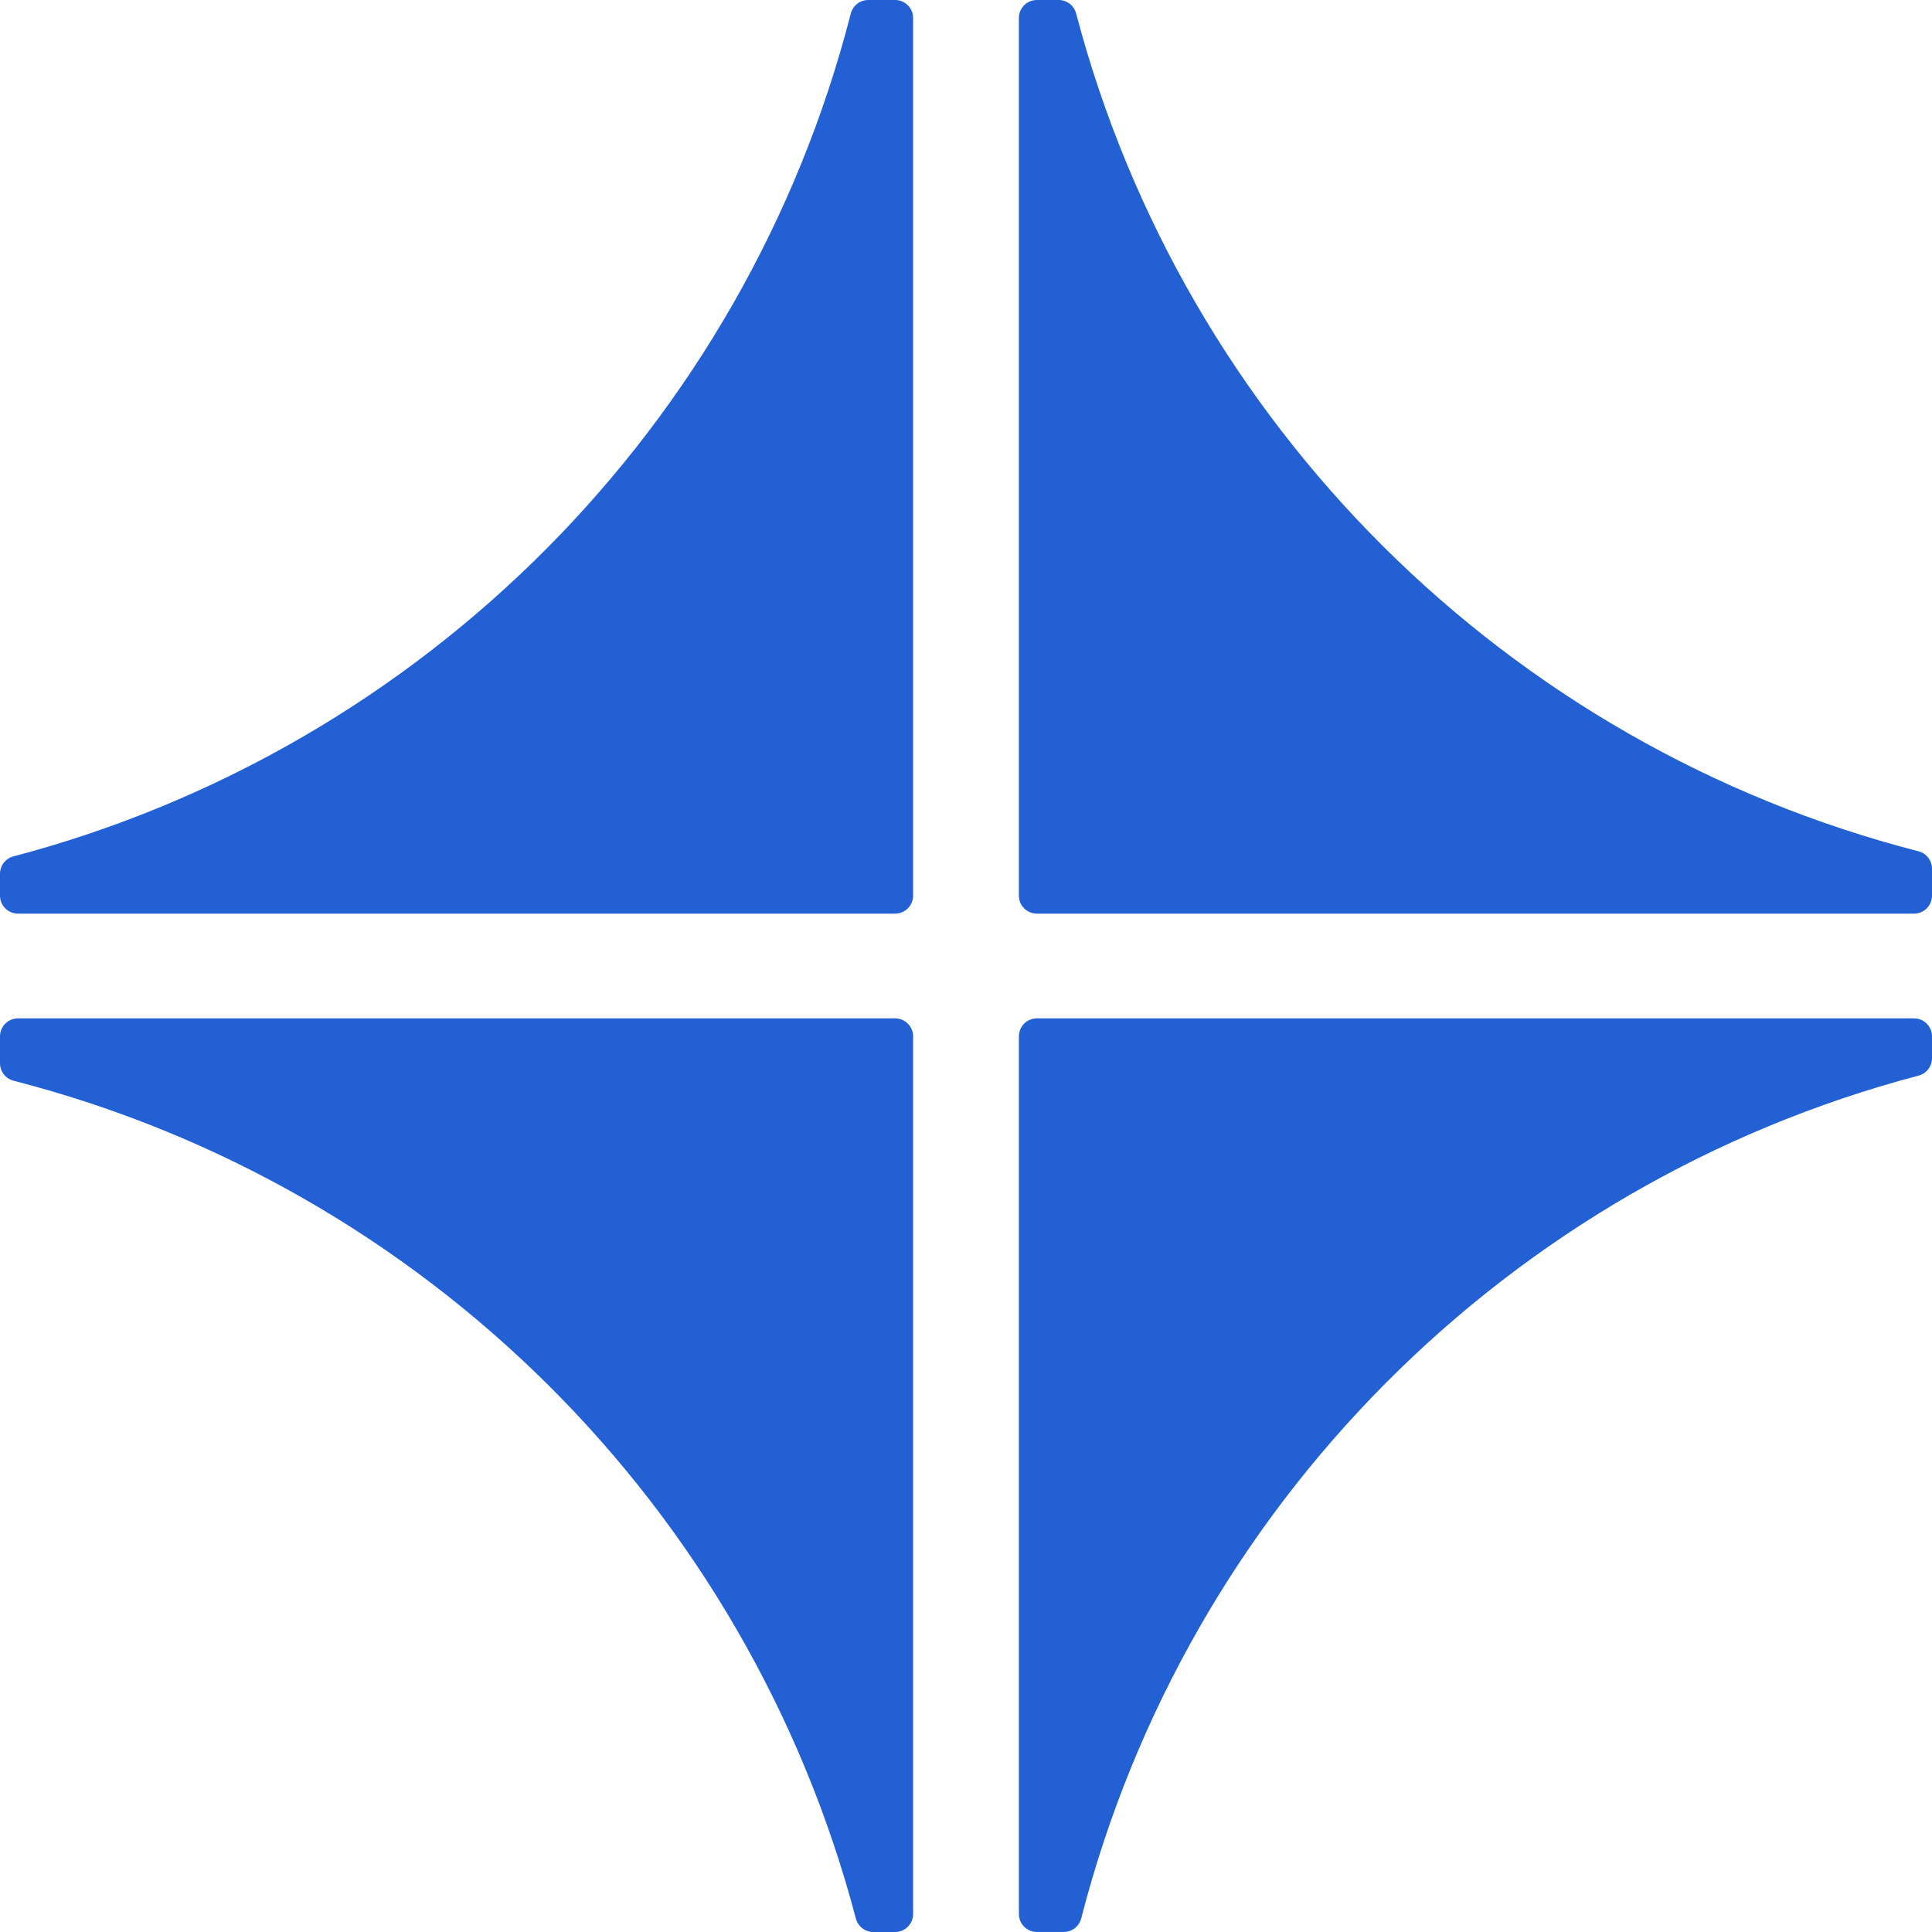 <svg width="48" height="48" viewBox="0 0 48 48" fill="none" xmlns="http://www.w3.org/2000/svg">
<path fill-rule="evenodd" clip-rule="evenodd" d="M26.304 0.448H25.762V22.252H47.554V21.583C37.194 18.919 29.028 10.788 26.304 0.448Z" fill="#2360D3"/>
<path fill-rule="evenodd" clip-rule="evenodd" d="M26.208 21.805H46.661C36.895 19.011 29.192 11.443 26.208 1.742V21.805Z" fill="#2360D3"/>
<path fill-rule="evenodd" clip-rule="evenodd" d="M47.553 22.699H25.761C25.514 22.699 25.314 22.499 25.314 22.252V0.447C25.314 0.2 25.514 0 25.761 0H26.303C26.506 0 26.684 0.137 26.736 0.334C29.426 10.546 37.445 18.523 47.665 21.15C47.862 21.201 48 21.379 48 21.583V22.252C48 22.499 47.8 22.699 47.553 22.699Z" fill="#2360D3"/>
<path fill-rule="evenodd" clip-rule="evenodd" d="M47.554 26.291V25.748H25.762V47.552H26.43C29.093 37.187 37.219 29.017 47.554 26.291Z" fill="#2360D3"/>
<path fill-rule="evenodd" clip-rule="evenodd" d="M26.208 26.196V46.66C29 36.889 36.565 29.18 46.259 26.196H26.208Z" fill="#2360D3"/>
<path fill-rule="evenodd" clip-rule="evenodd" d="M26.429 47.999H25.761C25.514 47.999 25.314 47.799 25.314 47.552V25.748C25.314 25.501 25.514 25.301 25.761 25.301H47.553C47.8 25.301 48 25.501 48 25.748V26.291C48 26.493 47.864 26.671 47.667 26.723C37.46 29.415 29.488 37.439 26.862 47.664C26.811 47.861 26.633 47.999 26.429 47.999Z" fill="#2360D3"/>
<path fill-rule="evenodd" clip-rule="evenodd" d="M21.697 47.552H22.239V25.748H0.447V26.416C10.807 29.08 18.972 37.211 21.697 47.552Z" fill="#2360D3"/>
<path fill-rule="evenodd" clip-rule="evenodd" d="M1.339 26.196C11.105 28.989 18.808 36.557 21.792 46.258V26.196H1.339Z" fill="#2360D3"/>
<path fill-rule="evenodd" clip-rule="evenodd" d="M22.239 48H21.697C21.493 48 21.316 47.863 21.264 47.666C18.574 37.453 10.554 29.477 0.335 26.85C0.138 26.799 0 26.621 0 26.416V25.748C0 25.501 0.2 25.301 0.447 25.301H22.239C22.486 25.301 22.686 25.501 22.686 25.748V47.552C22.686 47.8 22.486 48 22.239 48Z" fill="#2360D3"/>
<path fill-rule="evenodd" clip-rule="evenodd" d="M0.447 21.709V22.251H22.239V0.448H21.571C18.909 10.813 10.782 18.983 0.447 21.709Z" fill="#2360D3"/>
<path fill-rule="evenodd" clip-rule="evenodd" d="M1.741 21.804H21.792V1.339C19 11.111 11.436 18.819 1.741 21.804Z" fill="#2360D3"/>
<path fill-rule="evenodd" clip-rule="evenodd" d="M22.239 22.699H0.447C0.2 22.699 0 22.499 0 22.252V21.709C0 21.506 0.137 21.328 0.333 21.277C10.54 18.585 18.512 10.561 21.138 0.336C21.189 0.139 21.367 0 21.571 0H22.239C22.486 0 22.686 0.2 22.686 0.447V22.252C22.686 22.499 22.486 22.699 22.239 22.699Z" fill="#2360D3"/>
</svg>
